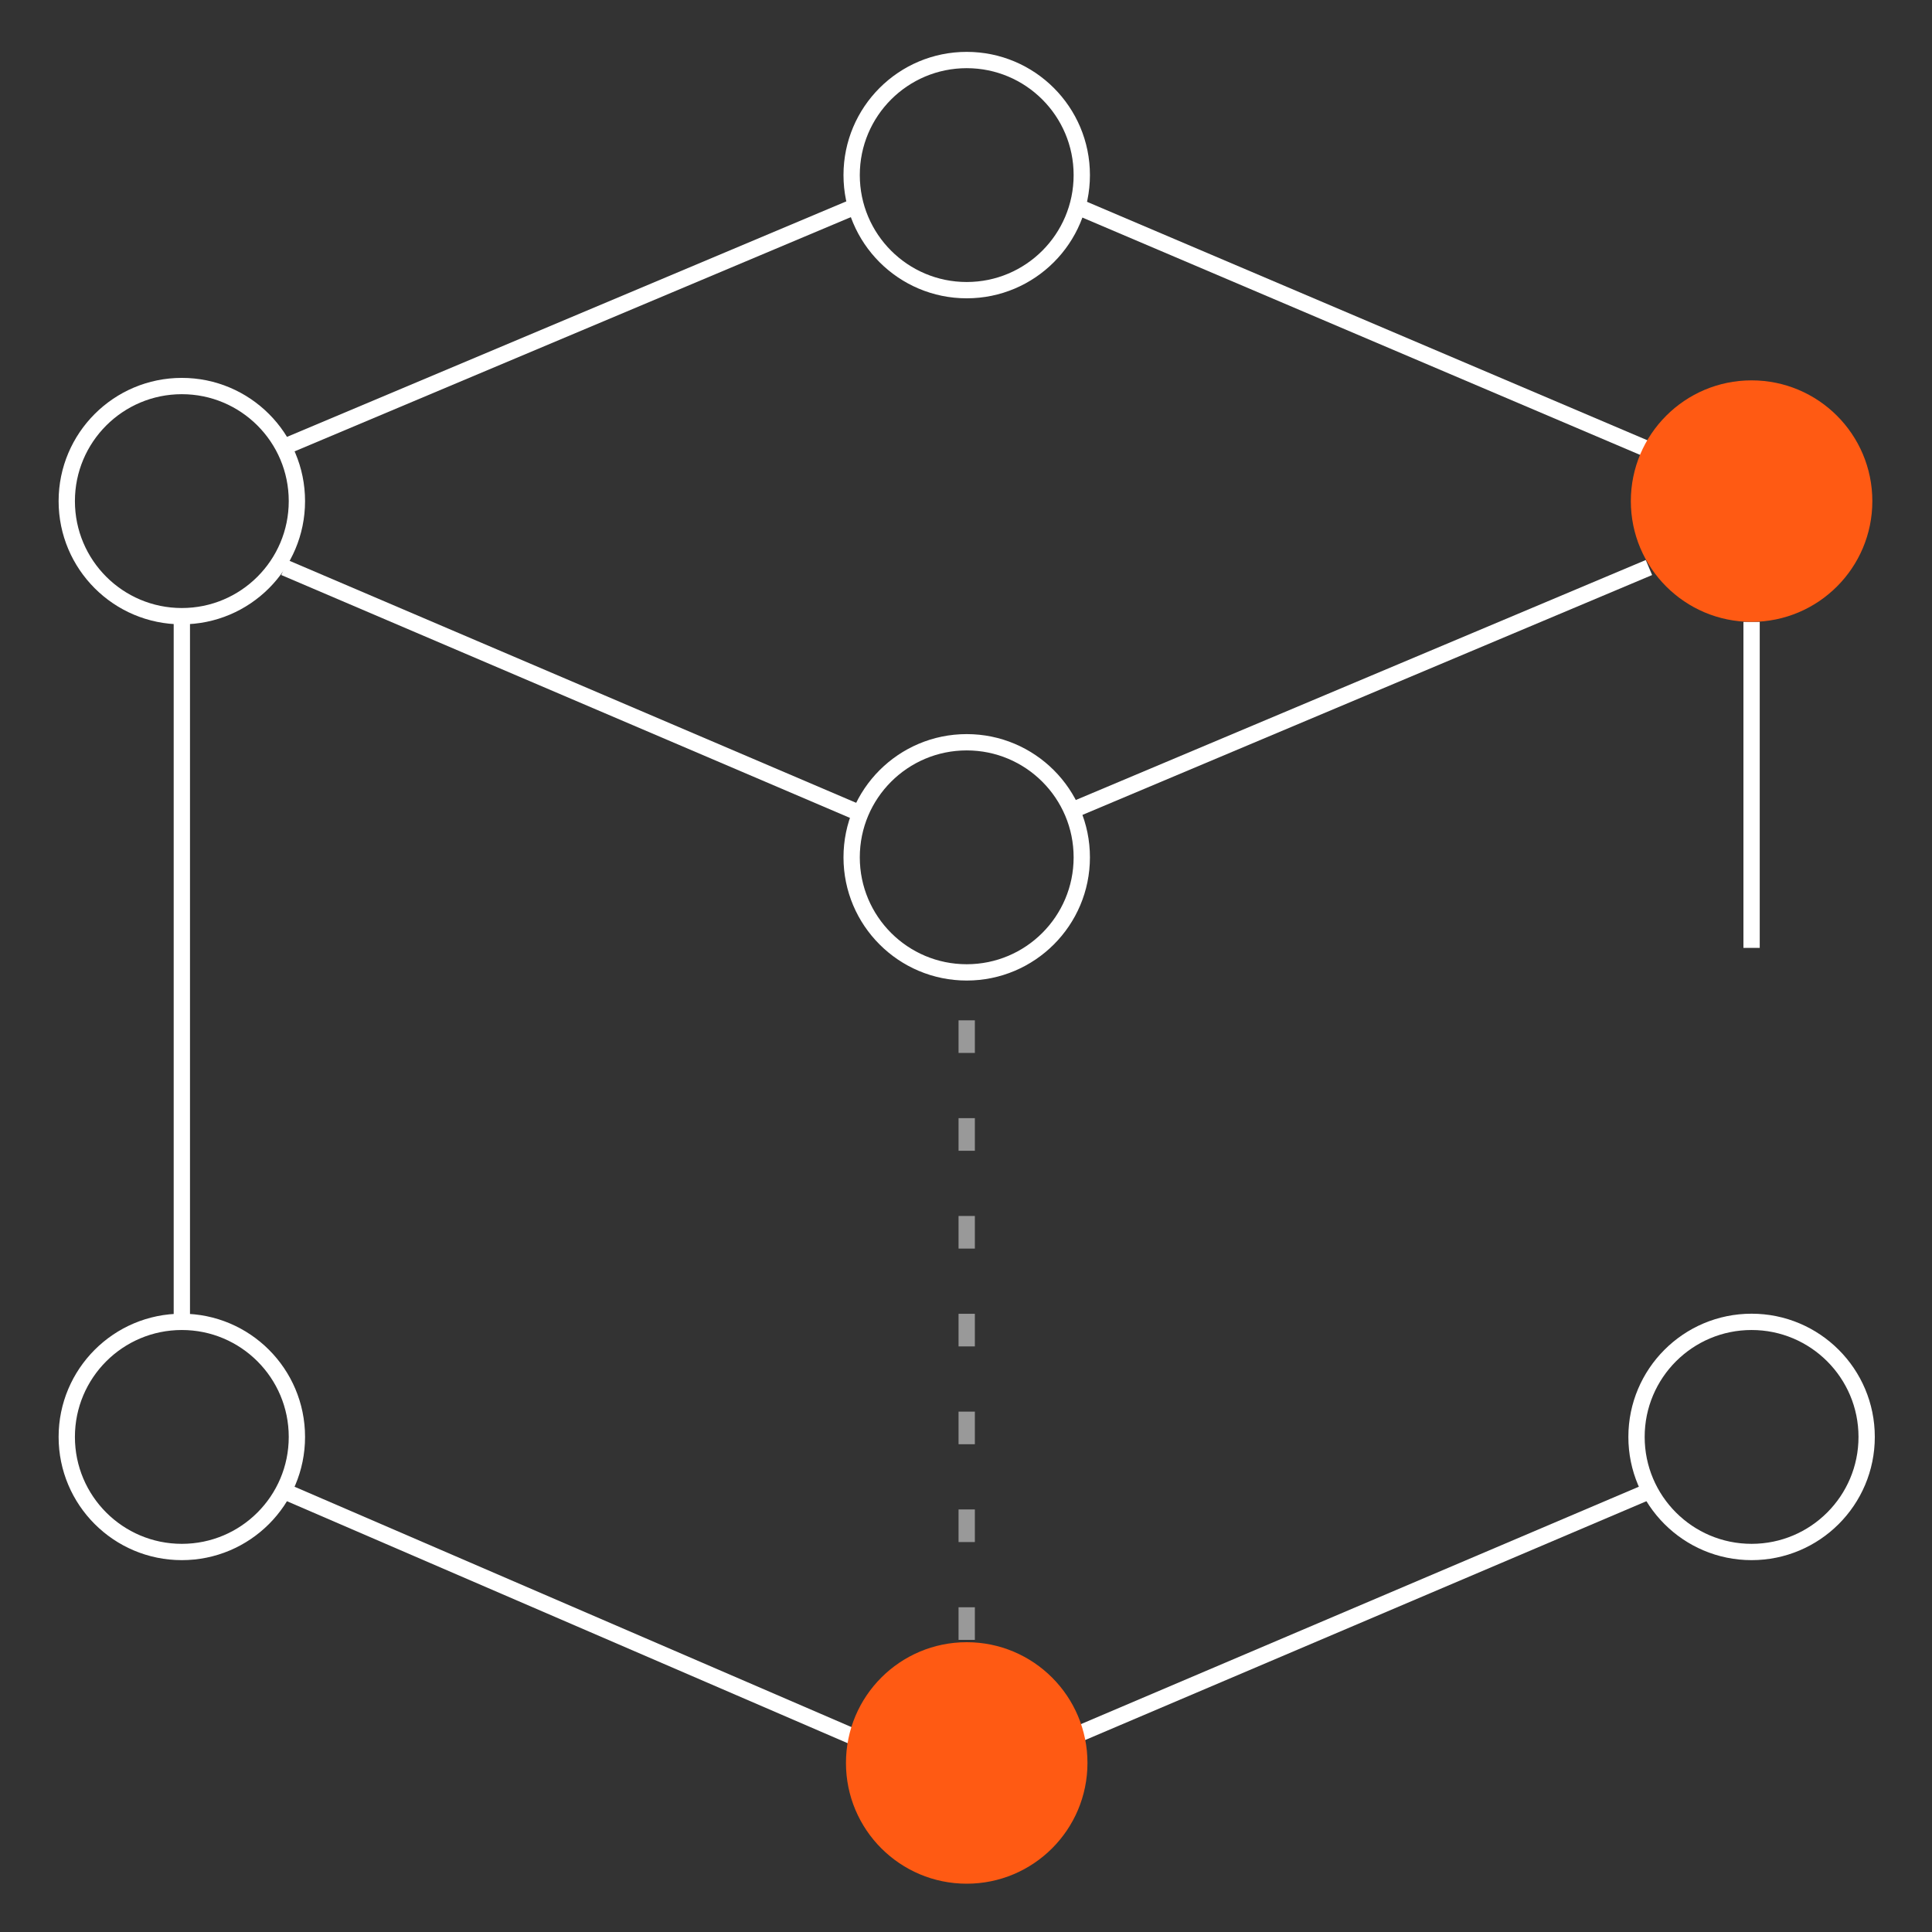 <svg width="237" height="237" viewBox="0 0 237 237" fill="none" xmlns="http://www.w3.org/2000/svg">
<rect x="0" y="0" width="237" height="237" fill="#333333" stroke="none"/>
<g id="DeeNFItgqiUwv8Qq55JQ0BLMOABxUlMgfbnnoWKP 1">
<path id="Vector" d="M34.897 182.935L105.256 213.3" stroke="white" stroke-width="2"/>
<path id="Vector_2" d="M132.659 212.559L202.278 182.935" stroke="white" stroke-width="2"/>
<path id="Vector_3" d="M34.897 54.806L105.256 25.181" stroke="white" stroke-width="2"/>
<path id="Vector_4" d="M131.918 99.244L202.278 69.619" stroke="white" stroke-width="2"/>
<path id="Vector_5" d="M22.306 76.285V161.456" stroke="white" stroke-width="2"/>
<path id="Vector_6" d="M214.868 76.285V116.278" stroke="white" stroke-width="2"/>
<path id="Vector_7" d="M118.587 125.165V201.45" stroke="white" stroke-opacity="0.5" stroke-width="2" stroke-dasharray="4 8"/>
<path id="Vector_8" d="M132.659 25.552L202.278 55.177" stroke="white" stroke-width="2"/>
<path id="Vector_9" d="M34.897 69.619L105.996 99.984" stroke="white" stroke-width="2"/>
<path id="Vector_10" d="M22.306 75.587C30.102 75.587 36.421 69.268 36.421 61.472C36.421 53.676 30.102 47.356 22.306 47.356C14.51 47.356 8.19 53.676 8.19 61.472C8.19 69.268 14.51 75.587 22.306 75.587Z" stroke="white" stroke-width="2"/>
<path id="Vector_11" d="M22.306 190.384C30.102 190.384 36.421 184.065 36.421 176.269C36.421 168.473 30.102 162.153 22.306 162.153C14.51 162.153 8.19 168.473 8.19 176.269C8.19 184.065 14.51 190.384 22.306 190.384Z" stroke="white" stroke-width="2"/>
<path id="Vector_12" d="M118.587 35.594C126.383 35.594 132.703 29.274 132.703 21.478C132.703 13.682 126.383 7.363 118.587 7.363C110.791 7.363 104.472 13.682 104.472 21.478C104.472 29.274 110.791 35.594 118.587 35.594Z" stroke="white" stroke-width="2"/>
<path id="Vector_13" d="M118.587 119.284C126.383 119.284 132.703 112.964 132.703 105.169C132.703 97.373 126.383 91.053 118.587 91.053C110.791 91.053 104.472 97.373 104.472 105.169C104.472 112.964 110.791 119.284 118.587 119.284Z" stroke="white" stroke-width="2"/>
<path id="Vector_14" d="M118.587 231.075C126.768 231.075 133.4 224.443 133.4 216.263C133.4 208.082 126.768 201.45 118.587 201.45C110.406 201.45 103.775 208.082 103.775 216.263C103.775 224.443 110.406 231.075 118.587 231.075Z" fill="#FF5A13"/>
<path id="Vector_15" d="M214.868 190.384C222.664 190.384 228.984 184.065 228.984 176.269C228.984 168.473 222.664 162.153 214.868 162.153C207.073 162.153 200.753 168.473 200.753 176.269C200.753 184.065 207.073 190.384 214.868 190.384Z" stroke="white" stroke-width="2"/>
<path id="Vector_16" d="M214.868 76.284C223.049 76.284 229.681 69.652 229.681 61.472C229.681 53.291 223.049 46.659 214.868 46.659C206.688 46.659 200.056 53.291 200.056 61.472C200.056 69.652 206.688 76.284 214.868 76.284Z" fill="#FF5A13"/>
</g>
</svg>
